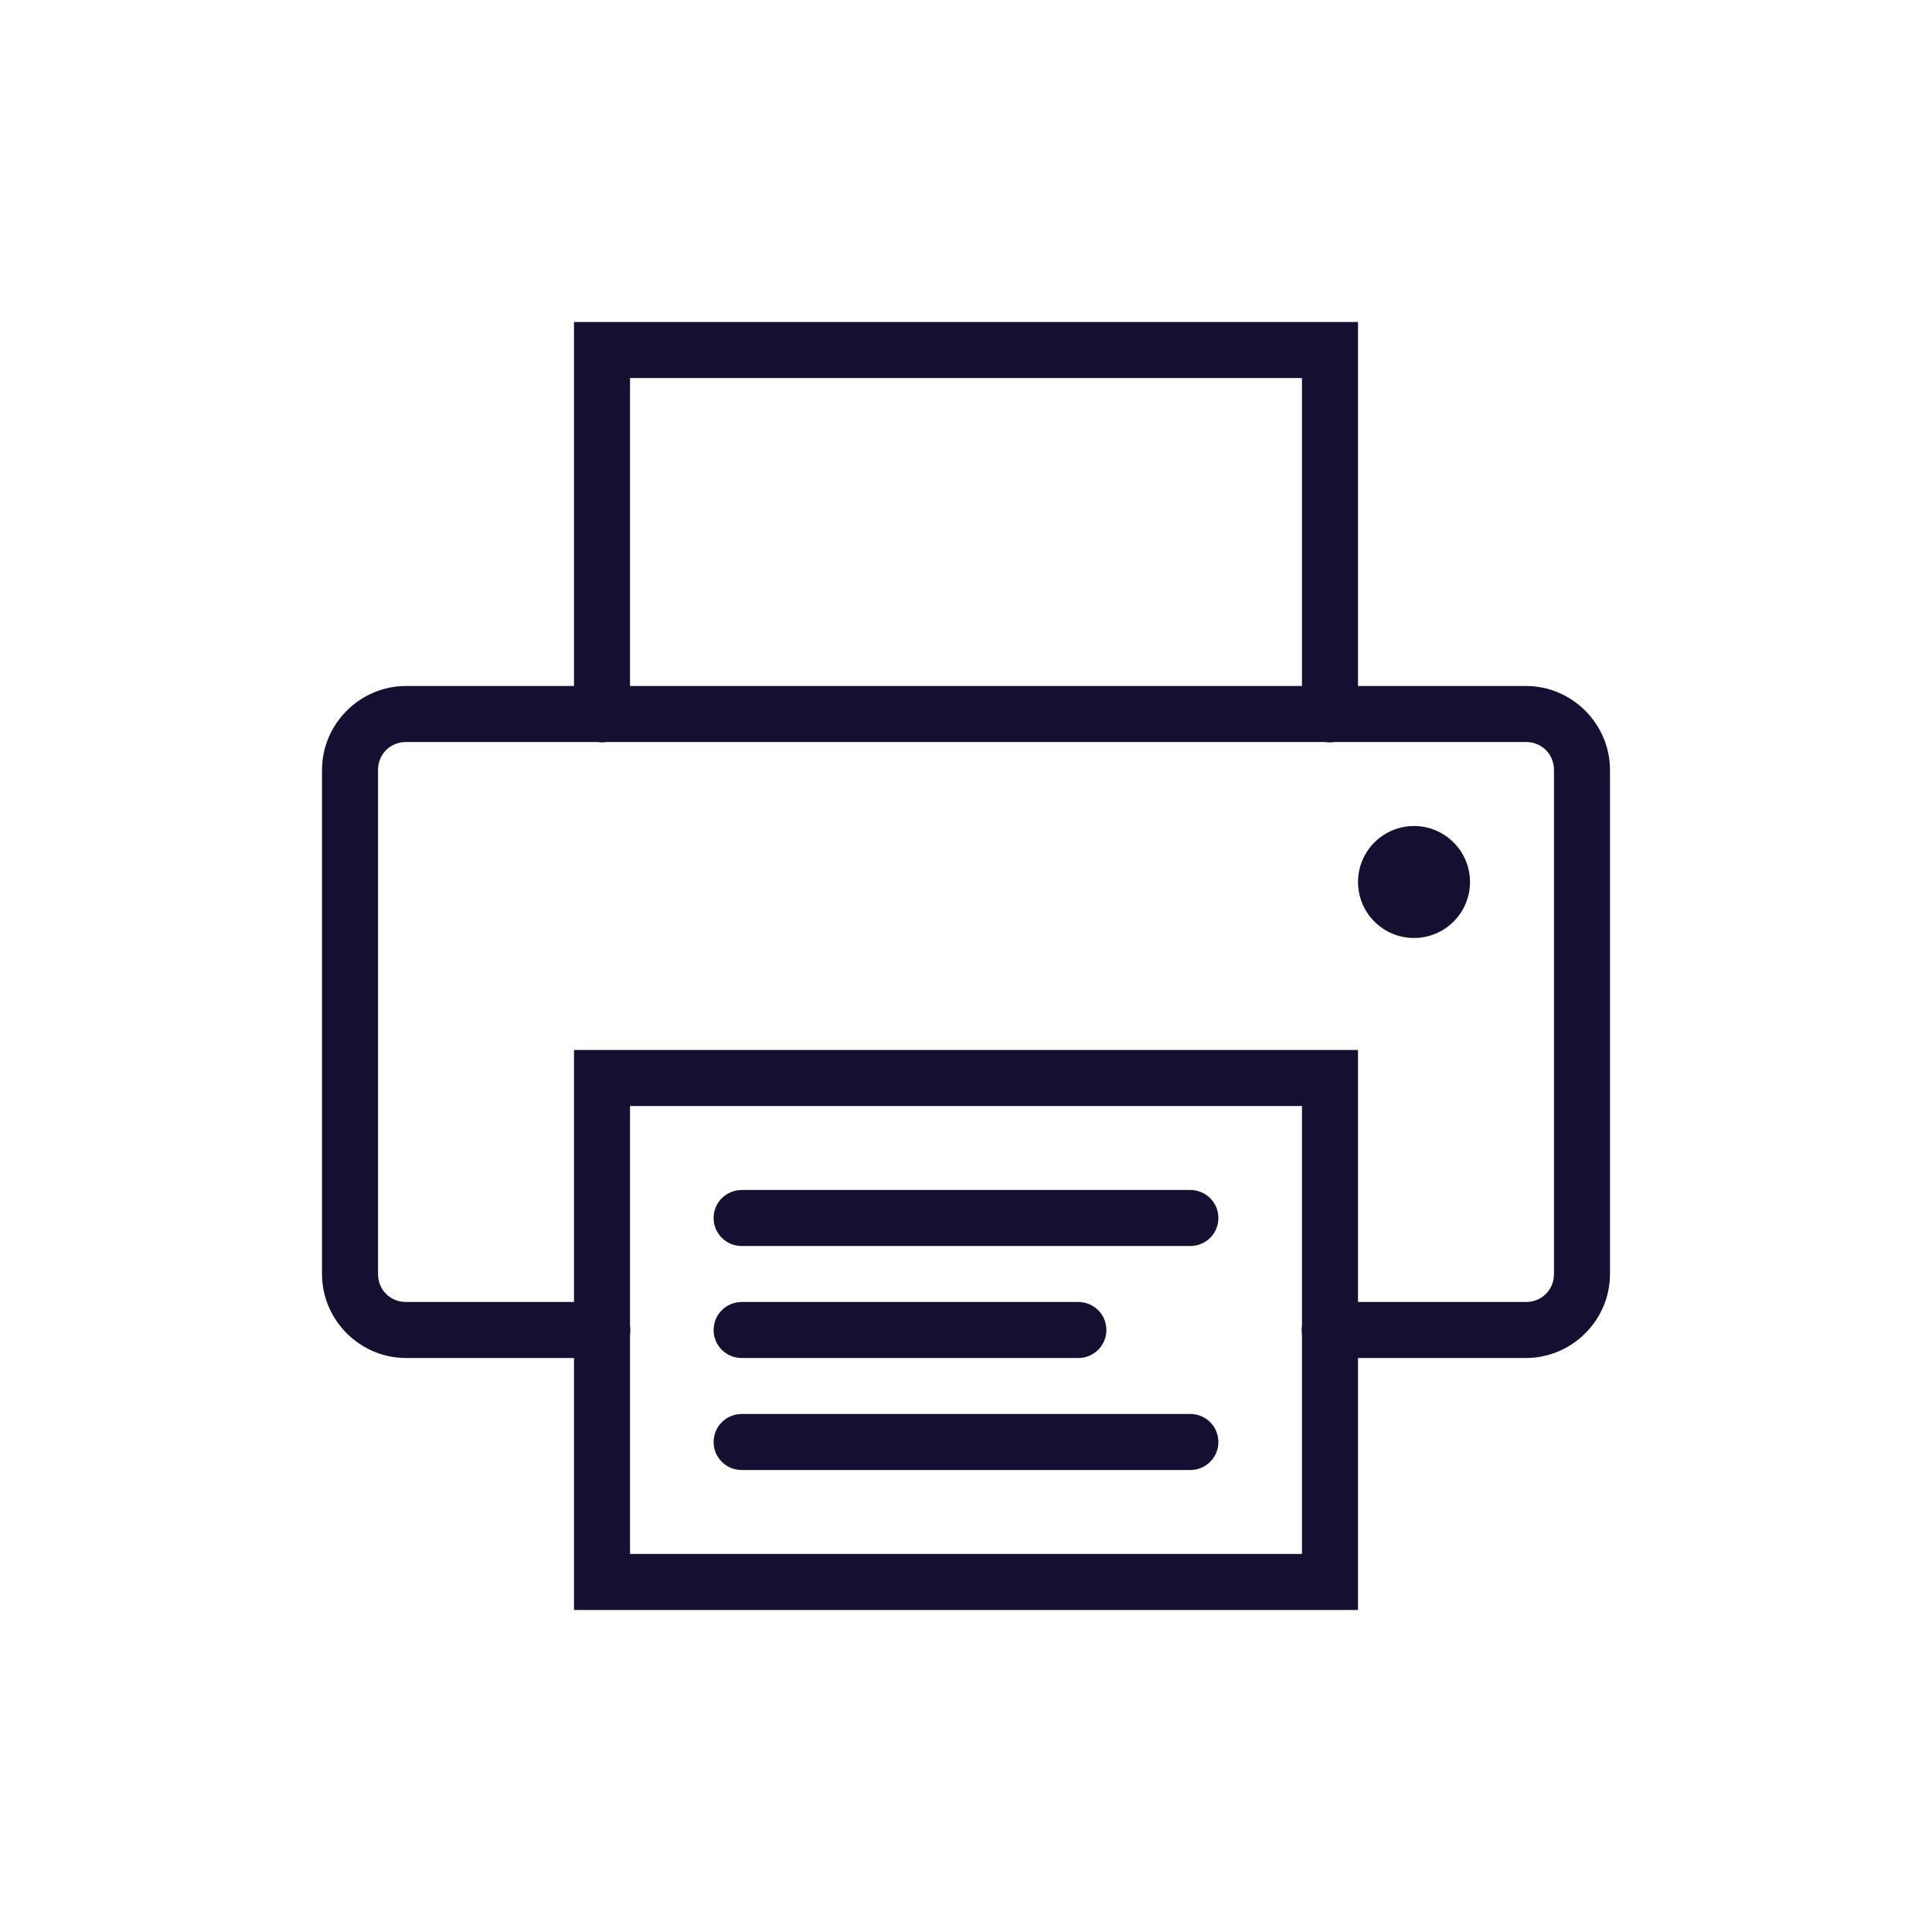 <svg width="30" height="30" viewBox="0 0 30 30" fill="none" xmlns="http://www.w3.org/2000/svg">
<path d="M8.913 5V10.652H6.304C5.589 10.652 5 11.241 5 11.957V19.783C5 20.498 5.589 21.087 6.304 21.087H8.913V25H21.087V21.087H23.696C24.411 21.087 25 20.498 25 19.783V11.957C25 11.241 24.411 10.652 23.696 10.652H21.087V5H8.913ZM9.783 5.87H20.217V10.652H9.783V5.87ZM6.304 11.522H9.275C9.322 11.53 9.37 11.53 9.417 11.522H20.579C20.626 11.53 20.674 11.53 20.721 11.522H23.696C23.941 11.522 24.13 11.711 24.13 11.957V19.783C24.13 20.028 23.941 20.217 23.696 20.217H21.087V16.304H20.652H8.913V20.217H6.304C6.059 20.217 5.87 20.028 5.87 19.783V11.957C5.87 11.711 6.059 11.522 6.304 11.522ZM21.956 12.826C21.726 12.826 21.505 12.918 21.342 13.081C21.179 13.244 21.087 13.465 21.087 13.696C21.087 13.926 21.179 14.148 21.342 14.31C21.505 14.474 21.726 14.565 21.956 14.565C22.187 14.565 22.408 14.474 22.571 14.31C22.735 14.148 22.826 13.926 22.826 13.696C22.826 13.465 22.735 13.244 22.571 13.081C22.408 12.918 22.187 12.826 21.956 12.826ZM9.783 17.174H20.217V20.579C20.21 20.626 20.21 20.674 20.217 20.721V24.13H9.783V20.725C9.79 20.678 9.79 20.63 9.783 20.583V17.174ZM11.522 18.478C11.464 18.477 11.407 18.488 11.354 18.51C11.3 18.531 11.251 18.563 11.21 18.603C11.169 18.644 11.137 18.692 11.114 18.745C11.092 18.798 11.081 18.855 11.081 18.913C11.081 18.971 11.092 19.028 11.114 19.081C11.137 19.134 11.169 19.182 11.21 19.223C11.251 19.263 11.3 19.295 11.354 19.317C11.407 19.338 11.464 19.349 11.522 19.348H18.478C18.536 19.349 18.593 19.338 18.646 19.317C18.7 19.295 18.749 19.263 18.79 19.223C18.831 19.182 18.863 19.134 18.886 19.081C18.908 19.028 18.919 18.971 18.919 18.913C18.919 18.855 18.908 18.798 18.886 18.745C18.863 18.692 18.831 18.644 18.79 18.603C18.749 18.563 18.7 18.531 18.646 18.51C18.593 18.488 18.536 18.477 18.478 18.478H11.522ZM11.522 20.217C11.464 20.217 11.407 20.227 11.354 20.249C11.3 20.27 11.251 20.302 11.21 20.343C11.169 20.383 11.137 20.431 11.114 20.484C11.092 20.538 11.081 20.595 11.081 20.652C11.081 20.71 11.092 20.767 11.114 20.82C11.137 20.873 11.169 20.921 11.21 20.962C11.251 21.002 11.3 21.034 11.354 21.056C11.407 21.077 11.464 21.088 11.522 21.087H16.739C16.797 21.088 16.854 21.077 16.907 21.056C16.961 21.034 17.009 21.002 17.051 20.962C17.092 20.921 17.124 20.873 17.146 20.82C17.169 20.767 17.18 20.71 17.18 20.652C17.18 20.595 17.169 20.538 17.146 20.484C17.124 20.431 17.092 20.383 17.051 20.343C17.009 20.302 16.961 20.27 16.907 20.249C16.854 20.227 16.797 20.217 16.739 20.217H11.522ZM11.522 21.956C11.464 21.956 11.407 21.966 11.354 21.988C11.3 22.009 11.251 22.041 11.21 22.082C11.169 22.122 11.137 22.17 11.114 22.224C11.092 22.277 11.081 22.334 11.081 22.391C11.081 22.449 11.092 22.506 11.114 22.559C11.137 22.612 11.169 22.66 11.21 22.701C11.251 22.741 11.3 22.773 11.354 22.795C11.407 22.816 11.464 22.827 11.522 22.826H18.478C18.536 22.827 18.593 22.816 18.646 22.795C18.7 22.773 18.749 22.741 18.79 22.701C18.831 22.66 18.863 22.612 18.886 22.559C18.908 22.506 18.919 22.449 18.919 22.391C18.919 22.334 18.908 22.277 18.886 22.224C18.863 22.17 18.831 22.122 18.79 22.082C18.749 22.041 18.7 22.009 18.646 21.988C18.593 21.966 18.536 21.956 18.478 21.956H11.522Z" fill="#131032"/>
</svg>
